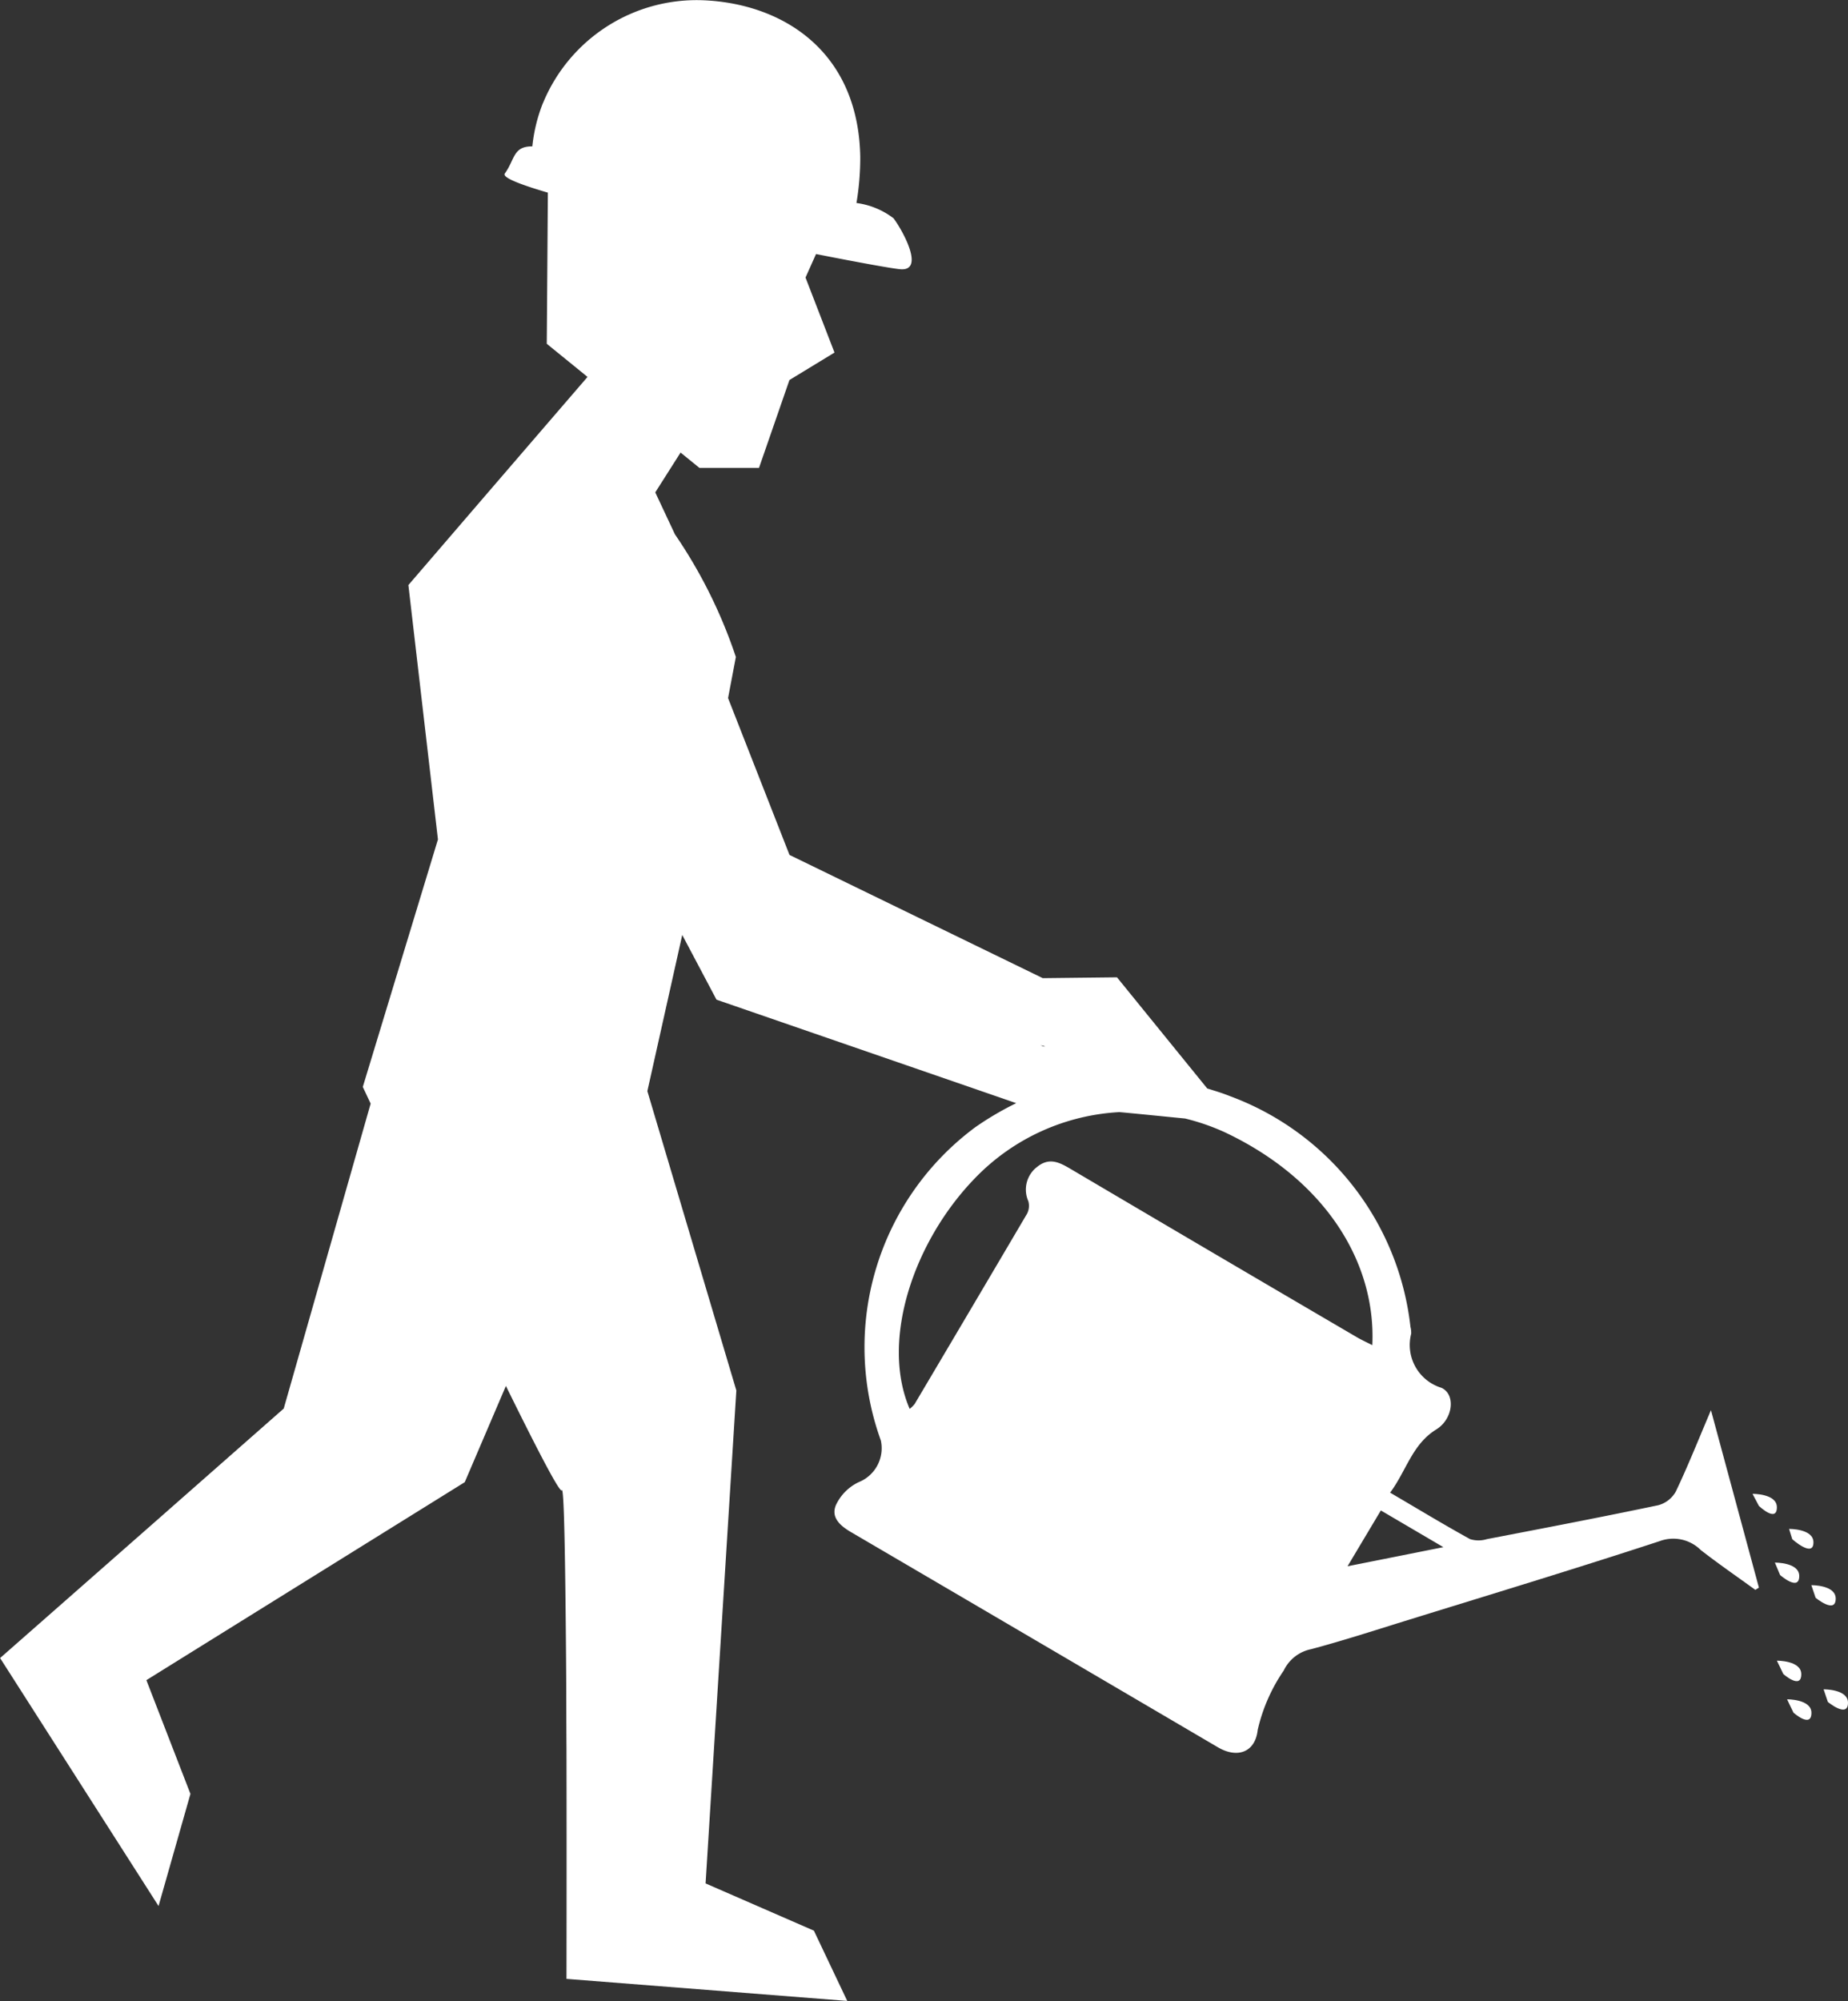<svg xmlns="http://www.w3.org/2000/svg" width="97.118" height="105.122" viewBox="0 0 97.118 105.122">
  <rect x="0" y="0" width="97.118" height="105.122" fill="#333333" stroke="none"/>
  <g id="Group_11" data-name="Group 11" style="isolation: isolate">
    <path id="Path_412" data-name="Path 412" d="M125.513,183.786l.7-.617,5.656-4.976,4.5-15.783.068-.237-.413-.877,3.949-13-1.553-13.365,2.243-2.607,1.386-1.612,3.02-3.507,2.764-3.207-.4-.327-1.477-1.2-.264-.216.006-.772v0h0l.051-7.167c-1.5-.439-2.408-.8-2.262-1.005.535-.737.425-1.436,1.447-1.425a8.465,8.465,0,0,1,.51-2.155c.017-.048.038-.1.059-.143a8.741,8.741,0,0,1,8.606-5.369c3.817.225,7.527,2.422,8.009,7.34.027.285.044.575.049.875a14.3,14.3,0,0,1-.2,2.426,4.089,4.089,0,0,1,1.945.8c.4.51,1.693,2.76.389,2.682-.353-.021-2.11-.336-4.458-.8l-.523,1.169-.03.065,1.524,3.942-2.368,1.442-1.6,4.617h-3.13l-.992-.806-1.322,2.08-.006.015.006.013,1.028,2.191a25.912,25.912,0,0,1,3.2,6.441l-.41,2.158c1.557,3.971,3.229,8.24,3.229,8.24l13.31,6.473,3.9-.044,4.744,5.841c.4.124.791.239,1.189.4a14.653,14.653,0,0,1,9.49,12.123,1.249,1.249,0,0,1,.038.361A2.353,2.353,0,0,0,192.7,177.1c.768.332.631,1.641-.26,2.189-1.272.785-1.568,2.168-2.427,3.322,1.458.854,2.812,1.675,4.2,2.441a1.487,1.487,0,0,0,.889,0c3-.577,6.009-1.152,9-1.78a1.5,1.5,0,0,0,.923-.716c.629-1.316,1.168-2.676,1.849-4.277l2.52,9.321-.188.118c-.959-.695-1.936-1.366-2.869-2.093a2.045,2.045,0,0,0-2.144-.472c-4.477,1.469-8.991,2.833-13.494,4.229-1.608.5-3.212,1.018-4.839,1.452a2.043,2.043,0,0,0-1.437,1.121,9.083,9.083,0,0,0-1.369,3.121c-.129,1.182-1.073,1.509-2.089.913q-9.633-5.654-19.275-11.3c-.6-.348-1.073-.789-.8-1.429a2.515,2.515,0,0,1,1.193-1.2,1.92,1.92,0,0,0,1.166-2.191,14.384,14.384,0,0,1,4.971-16.461,16.167,16.167,0,0,1,2.144-1.259l-15.752-5.436-1.8-3.4-.593,2.655-1.24,5.549,4.676,15.726-1,16.005-.616,9.892,5.692,2.481,1.752,3.692-14.755-1.159s.013-5.923,0-12.077c-.006-.873-.008-1.736-.011-2.6h0c0-.753-.006-1.467-.011-2.16-.04-4.951-.1-9.027-.224-8.832-.1.166-1.342-2.239-2.937-5.48l-2.163,5.056-9.911,6.16-6.82,4.24,2.315,5.975-1.676,5.891-8.327-13.027Zm46.263-24.617.114,0-.25-.065Zm21.036,26.306-3.286-1.929c-.586.984-1.136,1.9-1.75,2.932C189.477,186.14,191.044,185.828,192.811,185.475Zm-24.595-19.406c-3.259,3.345-4.994,8.565-3.453,12.142a1.7,1.7,0,0,0,.258-.252q2.965-5,5.91-10A.91.91,0,0,0,171,167.3a1.5,1.5,0,0,1,.459-1.8c.633-.514,1.166-.248,1.754.1q7.516,4.436,15.047,8.842c.25.147.516.267.817.42.205-4.355-2.482-8.689-7.732-11.174a11.612,11.612,0,0,0-2.108-.732c-1.039-.1-2.256-.227-3.447-.336A11.393,11.393,0,0,0,168.217,166.069Z" transform="translate(-116.958 -104.196)" fill="#fff"/>
    <path id="Path_413" data-name="Path 413" d="M117.066,143.949c0,.834-1.007-.052-1.007-.052l-.273-.653S117.066,143.224,117.066,143.949Z" transform="translate(-22.51 -61.154)" fill="#fff"/>
    <path id="Path_414" data-name="Path 414" d="M116,144.513c0,.832-1.056-.043-1.056-.043l-.224-.662S116,143.788,116,144.513Z" transform="translate(-19.528 -60.532)" fill="#fff"/>
    <path id="Path_415" data-name="Path 415" d="M115.538,142.941l-.165-.537s1.28-.02,1.28.705C116.653,143.943,115.538,142.941,115.538,142.941Z" transform="translate(-21.351 -62.083)" fill="#fff"/>
    <path id="Path_416" data-name="Path 416" d="M117.009,145.1c0,.832-.944-.009-.944-.009l-.338-.7S117.009,144.377,117.009,145.1Z" transform="translate(-22.346 -57.149)" fill="#fff"/>
    <path id="Path_417" data-name="Path 417" d="M115.651,145.932c0,.832-1.058-.043-1.058-.043l-.224-.662S115.651,145.207,115.651,145.932Z" transform="translate(-18.533 -56.479)" fill="#fff"/>
    <path id="Path_418" data-name="Path 418" d="M116.712,146.224c0,.834-.944-.009-.944-.009l-.336-.7S116.712,145.5,116.712,146.224Z" transform="translate(-21.516 -56.243)" fill="#fff"/>
    <path id="Path_419" data-name="Path 419" d="M116.436,141.526s1.28-.02,1.28.705c0,.834-.944-.072-.944-.072Z" transform="translate(-24.336 -63.048)" fill="#fff"/>
  </g>
</svg>
